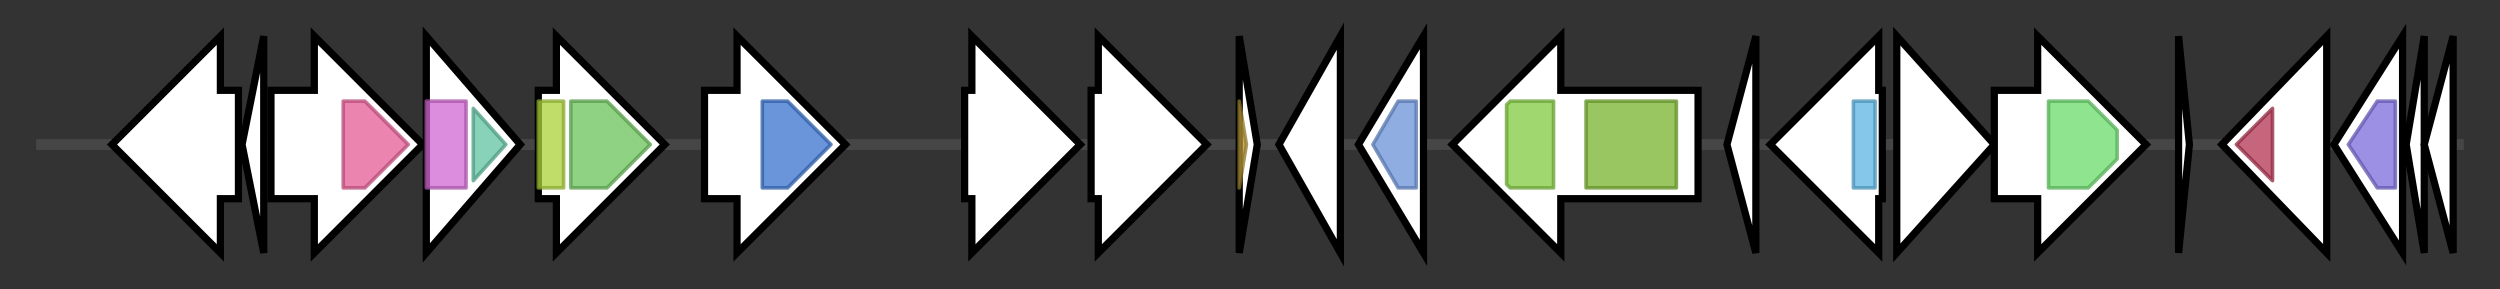 <svg version="1.1" baseProfile="full" xmlns="http://www.w3.org/2000/svg" width="691.967" height="80">
	<rect width="100%" height="100%" fill="#333333" stroke="none"/>
	<g>
		<line x1="10" y1="40.0" x2="681.967" y2="40.0" style="stroke:rgb(70,70,70); stroke-width:3 "/>
		<g>
			<title> (ctg52_35)</title>
			<polygon class=" (ctg52_35)" points="66,25 61,25 61,10 31,40 61,70 61,55 66,55" fill="rgb(255,255,255)" fill-opacity="1.0" stroke="rgb(0,0,0)" stroke-width="2"  />
		</g>
		<g>
			<title> (ctg52_36)</title>
			<polygon class=" (ctg52_36)" points="67,40 73,10 73,70" fill="rgb(255,255,255)" fill-opacity="1.0" stroke="rgb(0,0,0)" stroke-width="2"  />
		</g>
		<g>
			<title> (ctg52_37)</title>
			<polygon class=" (ctg52_37)" points="75,25 87,25 87,10 117,40 87,70 87,55 75,55" fill="rgb(255,255,255)" fill-opacity="1.0" stroke="rgb(0,0,0)" stroke-width="2"  />
			<g>
				<title>Glycos_transf_1 (PF00534)
"Glycosyl transferases group 1"</title>
				<polygon class="PF00534" points="95,28 101,28 113,40 101,52 95,52" stroke-linejoin="round" width="19" height="24" fill="rgb(228,92,150)" stroke="rgb(182,73,119)" stroke-width="1" opacity="0.75" />
			</g>
		</g>
		<g>
			<title> (ctg52_38)</title>
			<polygon class=" (ctg52_38)" points="118,10 144,40 118,70" fill="rgb(255,255,255)" fill-opacity="1.0" stroke="rgb(0,0,0)" stroke-width="2"  />
			<g>
				<title>MOSC_N (PF03476)
"MOSC N-terminal beta barrel domain"</title>
				<rect class="PF03476" x="118" y="28" stroke-linejoin="round" width="11" height="24" fill="rgb(209,103,209)" stroke="rgb(167,82,167)" stroke-width="1" opacity="0.75" />
			</g>
			<g>
				<title>MOSC (PF03473)
"MOSC domain"</title>
				<polygon class="PF03473" points="131,30 140,40 131,50" stroke-linejoin="round" width="12" height="24" fill="rgb(96,194,162)" stroke="rgb(76,155,129)" stroke-width="1" opacity="0.75" />
			</g>
		</g>
		<g>
			<title> (ctg52_39)</title>
			<polygon class=" (ctg52_39)" points="149,25 154,25 154,10 184,40 154,70 154,55 149,55" fill="rgb(255,255,255)" fill-opacity="1.0" stroke="rgb(0,0,0)" stroke-width="2"  />
			<g>
				<title>FeS_assembly_P (PF01883)
"Iron-sulfur cluster assembly protein"</title>
				<rect class="PF01883" x="149" y="28" stroke-linejoin="round" width="7" height="24" fill="rgb(171,209,57)" stroke="rgb(136,167,45)" stroke-width="1" opacity="0.75" />
			</g>
			<g>
				<title>ParA (PF10609)
"NUBPL iron-transfer P-loop NTPase"</title>
				<polygon class="PF10609" points="158,28 168,28 180,40 168,52 158,52" stroke-linejoin="round" width="24" height="24" fill="rgb(107,194,90)" stroke="rgb(85,155,72)" stroke-width="1" opacity="0.75" />
			</g>
		</g>
		<g>
			<title> (ctg52_40)</title>
			<polygon class=" (ctg52_40)" points="195,25 204,25 204,10 234,40 204,70 204,55 195,55" fill="rgb(255,255,255)" fill-opacity="1.0" stroke="rgb(0,0,0)" stroke-width="2"  />
			<g>
				<title>FTSW_RODA_SPOVE (PF01098)
"Cell cycle protein"</title>
				<polygon class="PF01098" points="211,28 218,28 230,40 218,52 211,52" stroke-linejoin="round" width="22" height="24" fill="rgb(57,114,205)" stroke="rgb(45,91,164)" stroke-width="1" opacity="0.75" />
			</g>
		</g>
		<g>
			<title> (ctg52_41)</title>
			<polygon class=" (ctg52_41)" points="267,25 269,25 269,10 299,40 269,70 269,55 267,55" fill="rgb(255,255,255)" fill-opacity="1.0" stroke="rgb(0,0,0)" stroke-width="2"  />
		</g>
		<g>
			<title> (ctg52_42)</title>
			<polygon class=" (ctg52_42)" points="302,25 304,25 304,10 334,40 304,70 304,55 302,55" fill="rgb(255,255,255)" fill-opacity="1.0" stroke="rgb(0,0,0)" stroke-width="2"  />
		</g>
		<g>
			<title> (ctg52_43)</title>
			<polygon class=" (ctg52_43)" points="343,10 348,40 343,70" fill="rgb(255,255,255)" fill-opacity="1.0" stroke="rgb(0,0,0)" stroke-width="2"  />
			<g>
				<title>Inhibitor_I10 (PF12559)
"Serine endopeptidase inhibitors"</title>
				<polygon class="PF12559" points="343,28 345,40 343,52" stroke-linejoin="round" width="5" height="24" fill="rgb(179,147,51)" stroke="rgb(143,117,40)" stroke-width="1" opacity="0.75" />
			</g>
		</g>
		<g>
			<title> (ctg52_44)</title>
			<polygon class=" (ctg52_44)" points="354,40 371,10 371,70" fill="rgb(255,255,255)" fill-opacity="1.0" stroke="rgb(0,0,0)" stroke-width="2"  />
		</g>
		<g>
			<title> (ctg52_45)</title>
			<polygon class=" (ctg52_45)" points="376,40 394,10 394,70" fill="rgb(255,255,255)" fill-opacity="1.0" stroke="rgb(0,0,0)" stroke-width="2"  />
			<g>
				<title>Acetyltransf_3 (PF13302)
"Acetyltransferase (GNAT) domain"</title>
				<polygon class="PF13302" points="380,40 387,28 392,28 392,52 387,52" stroke-linejoin="round" width="14" height="24" fill="rgb(105,146,215)" stroke="rgb(84,116,172)" stroke-width="1" opacity="0.75" />
			</g>
		</g>
		<g>
			<title> (ctg52_46)</title>
			<polygon class=" (ctg52_46)" points="470,25 432,25 432,10 402,40 432,70 432,55 470,55" fill="rgb(255,255,255)" fill-opacity="1.0" stroke="rgb(0,0,0)" stroke-width="2"  />
			<g>
				<title>ABC_tran (PF00005)
"ABC transporter"</title>
				<polygon class="PF00005" points="417,29 418,28 430,28 430,52 418,52 417,51" stroke-linejoin="round" width="13" height="24" fill="rgb(129,201,63)" stroke="rgb(103,160,50)" stroke-width="1" opacity="0.75" />
			</g>
			<g>
				<title>ABC_membrane_2 (PF06472)
"ABC transporter transmembrane region 2"</title>
				<rect class="PF06472" x="439" y="28" stroke-linejoin="round" width="25" height="24" fill="rgb(120,179,45)" stroke="rgb(96,143,36)" stroke-width="1" opacity="0.75" />
			</g>
		</g>
		<g>
			<title> (ctg52_47)</title>
			<polygon class=" (ctg52_47)" points="478,40 486,10 486,70" fill="rgb(255,255,255)" fill-opacity="1.0" stroke="rgb(0,0,0)" stroke-width="2"  />
		</g>
		<g>
			<title> (ctg52_48)</title>
			<polygon class=" (ctg52_48)" points="521,25 520,25 520,10 490,40 520,70 520,55 521,55" fill="rgb(255,255,255)" fill-opacity="1.0" stroke="rgb(0,0,0)" stroke-width="2"  />
			<g>
				<title>NAD_binding_8 (PF13450)
"NAD(P)-binding Rossmann-like domain"</title>
				<rect class="PF13450" x="513" y="28" stroke-linejoin="round" width="6" height="24" fill="rgb(91,180,227)" stroke="rgb(72,144,181)" stroke-width="1" opacity="0.75" />
			</g>
		</g>
		<g>
			<title> (ctg52_49)</title>
			<polygon class=" (ctg52_49)" points="525,10 552,40 525,70" fill="rgb(255,255,255)" fill-opacity="1.0" stroke="rgb(0,0,0)" stroke-width="2"  />
		</g>
		<g>
			<title> (ctg52_50)</title>
			<polygon class=" (ctg52_50)" points="552,25 564,25 564,10 594,40 564,70 564,55 552,55" fill="rgb(255,255,255)" fill-opacity="1.0" stroke="rgb(0,0,0)" stroke-width="2"  />
			<g>
				<title>Wzy_C (PF04932)
"O-Antigen ligase"</title>
				<polygon class="PF04932" points="567,28 578,28 586,36 586,44 578,52 567,52" stroke-linejoin="round" width="19" height="24" fill="rgb(106,219,107)" stroke="rgb(84,175,85)" stroke-width="1" opacity="0.75" />
			</g>
		</g>
		<g>
			<title> (ctg52_51)</title>
			<polygon class=" (ctg52_51)" points="603,10 606,40 603,70" fill="rgb(255,255,255)" fill-opacity="1.0" stroke="rgb(0,0,0)" stroke-width="2"  />
		</g>
		<g>
			<title> (ctg52_52)</title>
			<polygon class=" (ctg52_52)" points="615,40 644,10 644,70" fill="rgb(255,255,255)" fill-opacity="1.0" stroke="rgb(0,0,0)" stroke-width="2"  />
			<g>
				<title>Mem_trans (PF03547)
"Membrane transport protein"</title>
				<polygon class="PF03547" points="619,40 629,30 629,50" stroke-linejoin="round" width="14" height="24" fill="rgb(178,51,81)" stroke="rgb(142,40,64)" stroke-width="1" opacity="0.75" />
			</g>
		</g>
		<g>
			<title> (ctg52_53)</title>
			<polygon class=" (ctg52_53)" points="646,40 665,10 665,70" fill="rgb(255,255,255)" fill-opacity="1.0" stroke="rgb(0,0,0)" stroke-width="2"  />
			<g>
				<title>Uma2 (PF05685)
"Putative restriction endonuclease"</title>
				<polygon class="PF05685" points="650,40 658,28 663,28 663,52 658,52" stroke-linejoin="round" width="16" height="24" fill="rgb(123,107,219)" stroke="rgb(98,85,175)" stroke-width="1" opacity="0.75" />
			</g>
		</g>
		<g>
			<title> (ctg52_54)</title>
			<polygon class=" (ctg52_54)" points="666,40 671,10 671,70" fill="rgb(255,255,255)" fill-opacity="1.0" stroke="rgb(0,0,0)" stroke-width="2"  />
		</g>
		<g>
			<title> (ctg52_55)</title>
			<polygon class=" (ctg52_55)" points="671,40 679,10 679,70" fill="rgb(255,255,255)" fill-opacity="1.0" stroke="rgb(0,0,0)" stroke-width="2"  />
		</g>
	</g>
</svg>
